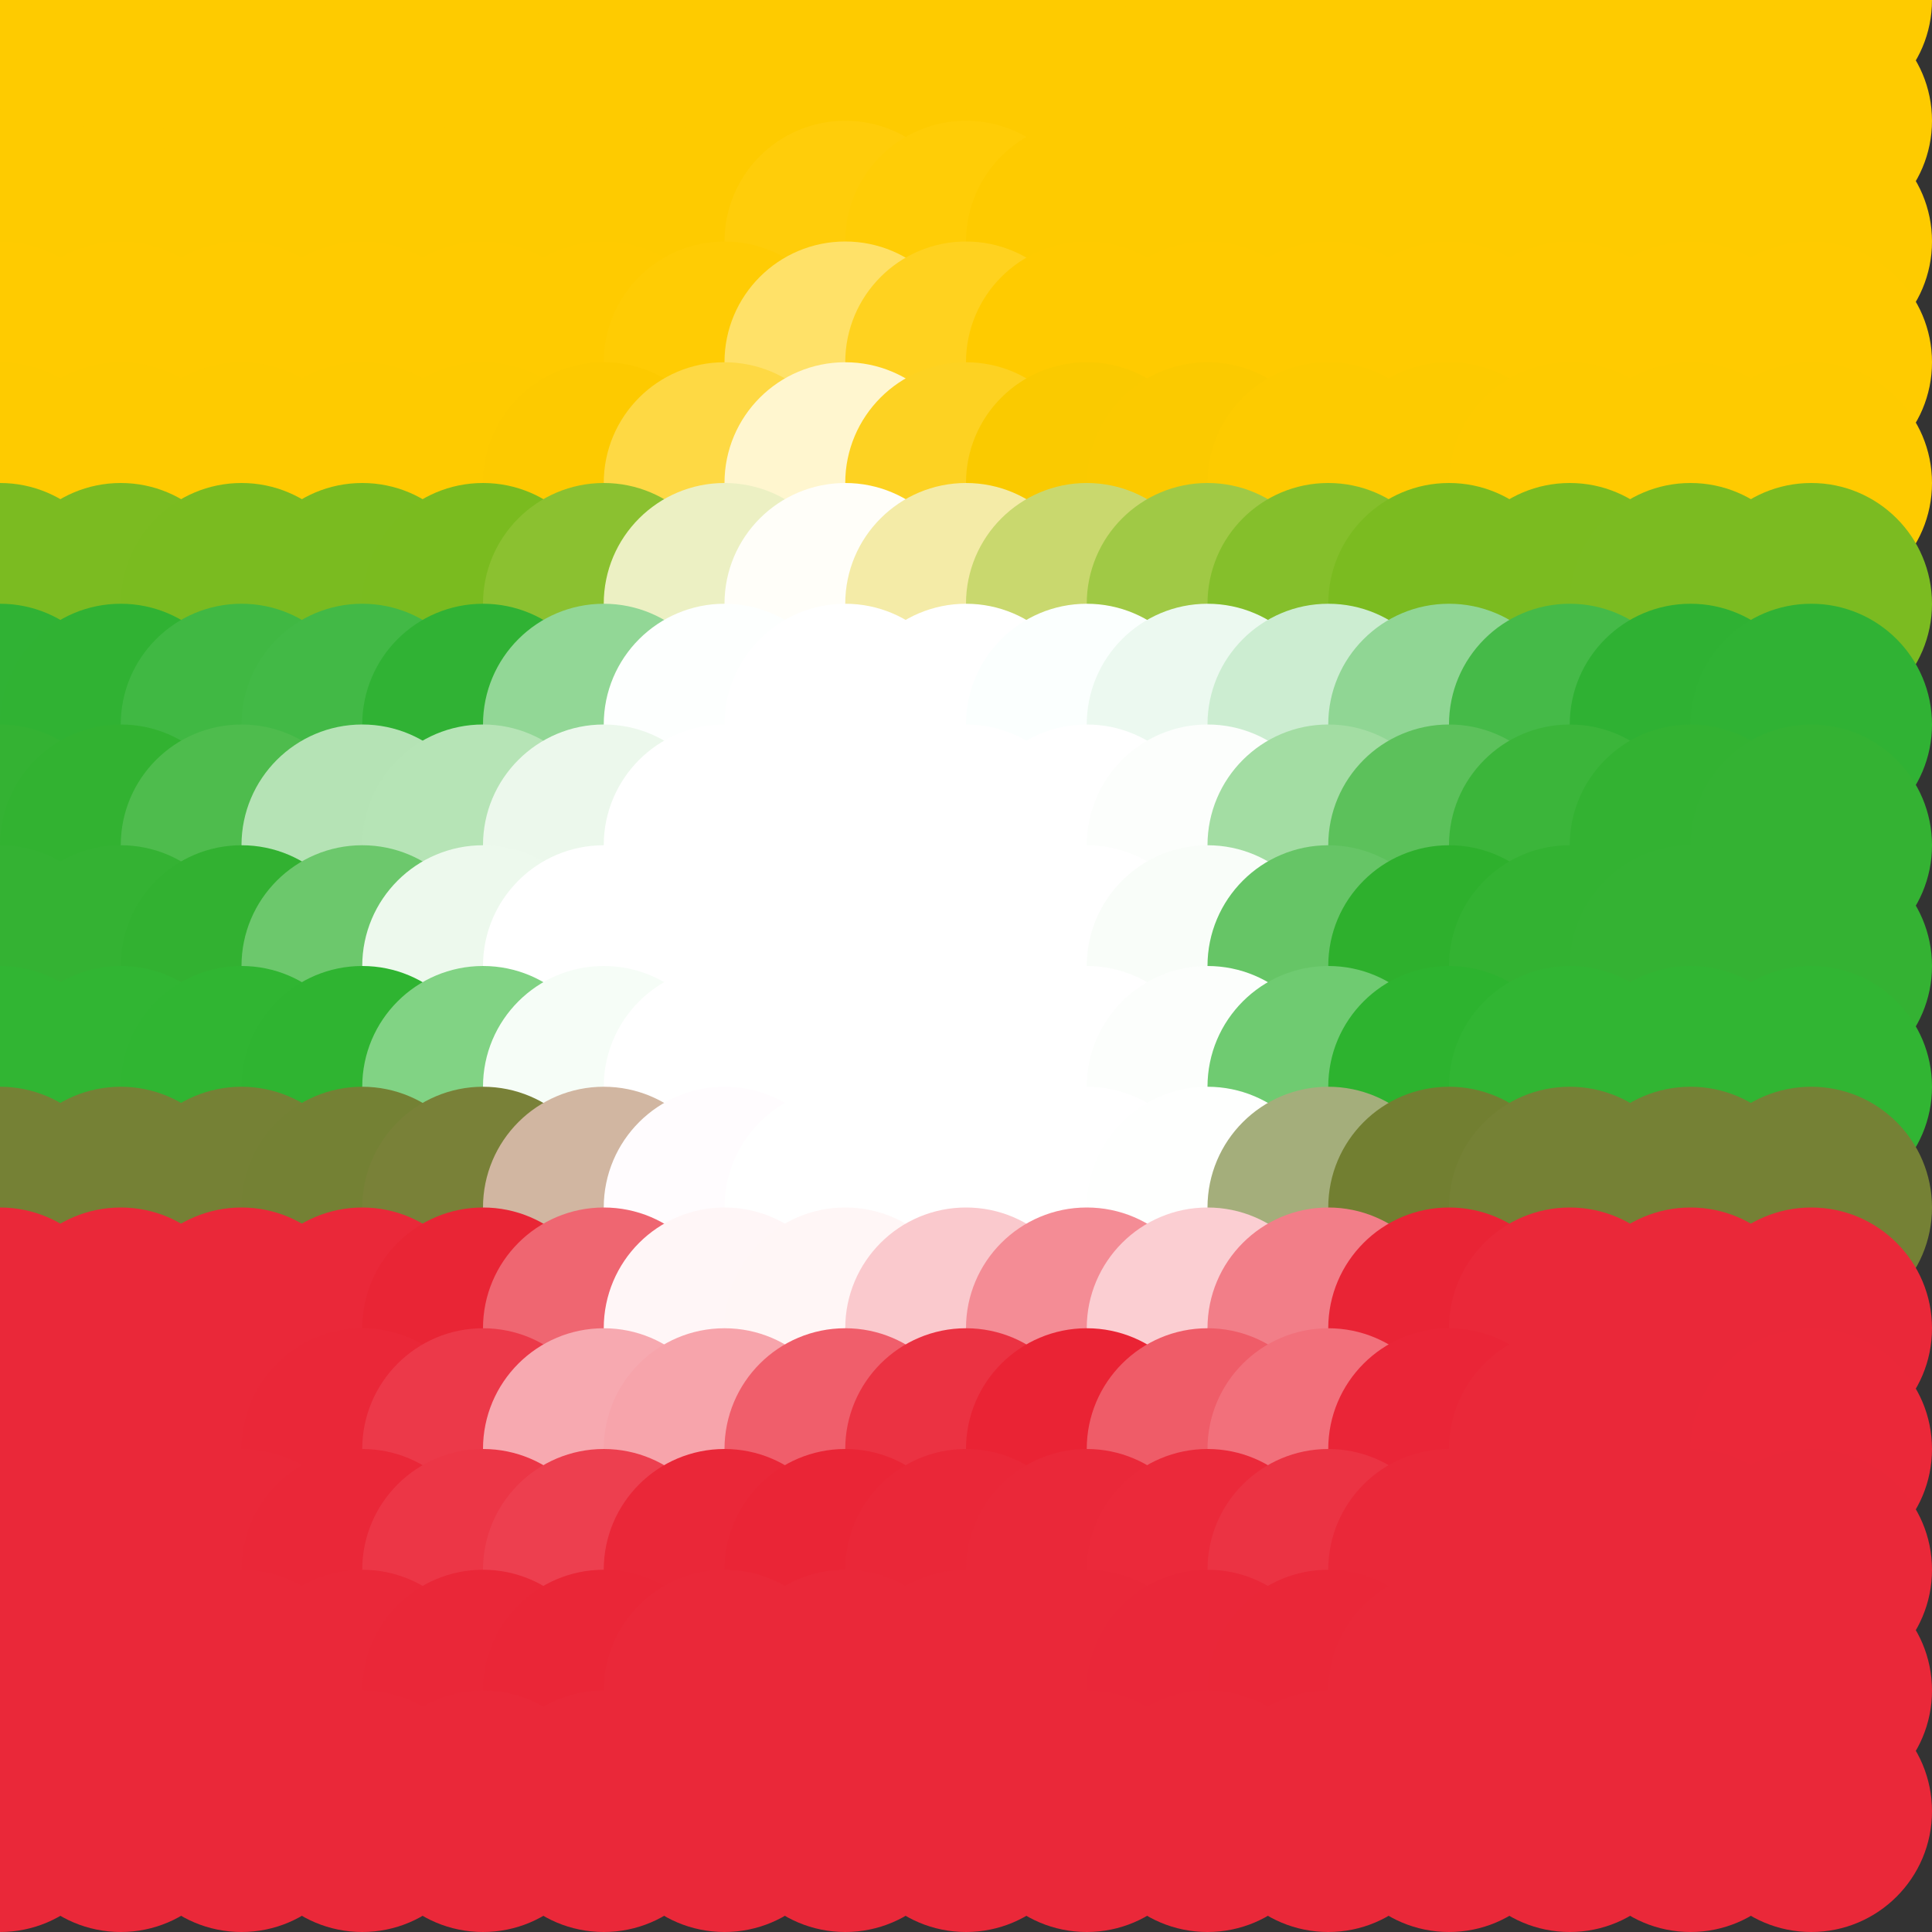 <?xml version="1.0" standalone="no"?>
<!DOCTYPE svg PUBLIC "-//W3C//DTD SVG 20010904//EN"
  "http://www.w3.org/TR/2001/REC-SVG-20010904/DTD/svg10.dtd">
<svg width="16" height="16">
  <rect width="100%" height="100%" fill="#333333" stroke="none"/>
  <circle cx="0" cy="0" r="1" fill="srgba(254,203,0,1)"/>
  <circle cx="1" cy="0" r="1" fill="srgba(254,203,0,1)"/>
  <circle cx="2" cy="0" r="1" fill="srgba(254,203,0,1)"/>
  <circle cx="3" cy="0" r="1" fill="srgba(254,203,0,1)"/>
  <circle cx="4" cy="0" r="1" fill="srgba(254,203,0,1)"/>
  <circle cx="5" cy="0" r="1" fill="srgba(254,203,0,1)"/>
  <circle cx="6" cy="0" r="1" fill="srgba(254,203,0,1)"/>
  <circle cx="7" cy="0" r="1" fill="srgba(254,203,0,1)"/>
  <circle cx="8" cy="0" r="1" fill="srgba(254,203,0,1)"/>
  <circle cx="9" cy="0" r="1" fill="srgba(254,203,0,1)"/>
  <circle cx="10" cy="0" r="1" fill="srgba(254,203,0,1)"/>
  <circle cx="11" cy="0" r="1" fill="srgba(254,203,0,1)"/>
  <circle cx="12" cy="0" r="1" fill="srgba(254,203,0,1)"/>
  <circle cx="13" cy="0" r="1" fill="srgba(254,203,0,1)"/>
  <circle cx="14" cy="0" r="1" fill="srgba(99.608%,79.606%,0%,1)"/>
  <circle cx="15" cy="0" r="1" fill="srgba(99.608%,79.623%,0.069%,1)"/>
  <circle cx="0" cy="1" r="1" fill="srgba(254,203,0,1)"/>
  <circle cx="1" cy="1" r="1" fill="srgba(254,203,0,1)"/>
  <circle cx="2" cy="1" r="1" fill="srgba(254,203,0,1)"/>
  <circle cx="3" cy="1" r="1" fill="srgba(254,203,0,1)"/>
  <circle cx="4" cy="1" r="1" fill="srgba(254,203,0,1)"/>
  <circle cx="5" cy="1" r="1" fill="srgba(254,203,0,1)"/>
  <circle cx="6" cy="1" r="1" fill="srgba(99.608%,79.611%,0%,1)"/>
  <circle cx="7" cy="1" r="1" fill="srgba(99.606%,79.559%,0%,1)"/>
  <circle cx="8" cy="1" r="1" fill="srgba(99.608%,79.579%,0%,1)"/>
  <circle cx="9" cy="1" r="1" fill="srgba(99.608%,79.609%,0%,1)"/>
  <circle cx="10" cy="1" r="1" fill="srgba(254,203,0,1)"/>
  <circle cx="11" cy="1" r="1" fill="srgba(254,203,0,1)"/>
  <circle cx="12" cy="1" r="1" fill="srgba(254,203,0,1)"/>
  <circle cx="13" cy="1" r="1" fill="srgba(254,203,0,1)"/>
  <circle cx="14" cy="1" r="1" fill="srgba(99.608%,79.606%,0%,1)"/>
  <circle cx="15" cy="1" r="1" fill="srgba(99.608%,79.623%,0.069%,1)"/>
  <circle cx="0" cy="2" r="1" fill="srgba(254,203,0,1)"/>
  <circle cx="1" cy="2" r="1" fill="srgba(254,203,0,1)"/>
  <circle cx="2" cy="2" r="1" fill="srgba(254,203,0,1)"/>
  <circle cx="3" cy="2" r="1" fill="srgba(254,203,0,1)"/>
  <circle cx="4" cy="2" r="1" fill="srgba(254,203,0,1)"/>
  <circle cx="5" cy="2" r="1" fill="srgba(99.608%,79.609%,0%,1)"/>
  <circle cx="6" cy="2" r="1" fill="srgba(99.606%,79.542%,0%,1)"/>
  <circle cx="7" cy="2" r="1" fill="srgba(99.622%,80.326%,4.016%,1)"/>
  <circle cx="8" cy="2" r="1" fill="srgba(99.617%,80.114%,2.483%,1)"/>
  <circle cx="9" cy="2" r="1" fill="srgba(99.608%,79.574%,0%,1)"/>
  <circle cx="10" cy="2" r="1" fill="srgba(254,203,0,1)"/>
  <circle cx="11" cy="2" r="1" fill="srgba(254,203,0,1)"/>
  <circle cx="12" cy="2" r="1" fill="srgba(254,203,0,1)"/>
  <circle cx="13" cy="2" r="1" fill="srgba(254,203,0,1)"/>
  <circle cx="14" cy="2" r="1" fill="srgba(99.608%,79.606%,0%,1)"/>
  <circle cx="15" cy="2" r="1" fill="srgba(99.608%,79.623%,0.069%,1)"/>
  <circle cx="0" cy="3" r="1" fill="srgba(99.644%,79.612%,0%,1)"/>
  <circle cx="1" cy="3" r="1" fill="srgba(99.644%,79.612%,0%,1)"/>
  <circle cx="2" cy="3" r="1" fill="srgba(99.644%,79.612%,0%,1)"/>
  <circle cx="3" cy="3" r="1" fill="srgba(99.644%,79.612%,0%,1)"/>
  <circle cx="4" cy="3" r="1" fill="srgba(99.644%,79.612%,0%,1)"/>
  <circle cx="5" cy="3" r="1" fill="srgba(99.643%,79.59%,0%,1)"/>
  <circle cx="6" cy="3" r="1" fill="srgba(99.623%,79.832%,1.588%,1)"/>
  <circle cx="7" cy="3" r="1" fill="srgba(99.765%,87.93%,40.937%,1)"/>
  <circle cx="8" cy="3" r="1" fill="srgba(99.674%,82.151%,12.479%,1)"/>
  <circle cx="9" cy="3" r="1" fill="srgba(99.641%,79.46%,0%,1)"/>
  <circle cx="10" cy="3" r="1" fill="srgba(99.644%,79.612%,0%,1)"/>
  <circle cx="11" cy="3" r="1" fill="srgba(99.644%,79.612%,0%,1)"/>
  <circle cx="12" cy="3" r="1" fill="srgba(99.644%,79.612%,0%,1)"/>
  <circle cx="13" cy="3" r="1" fill="srgba(99.644%,79.612%,0%,1)"/>
  <circle cx="14" cy="3" r="1" fill="srgba(99.644%,79.611%,0%,1)"/>
  <circle cx="15" cy="3" r="1" fill="srgba(99.644%,79.628%,0.069%,1)"/>
  <circle cx="0" cy="4" r="1" fill="srgba(99.223%,79.561%,0.096%,1)"/>
  <circle cx="1" cy="4" r="1" fill="srgba(99.223%,79.561%,0.096%,1)"/>
  <circle cx="2" cy="4" r="1" fill="srgba(99.223%,79.561%,0.096%,1)"/>
  <circle cx="3" cy="4" r="1" fill="srgba(99.223%,79.561%,0.096%,1)"/>
  <circle cx="4" cy="4" r="1" fill="srgba(99.237%,79.565%,0.095%,1)"/>
  <circle cx="5" cy="4" r="1" fill="srgba(98.978%,79.257%,0%,1)"/>
  <circle cx="6" cy="4" r="1" fill="srgba(99.327%,84.984%,26.931%,1)"/>
  <circle cx="7" cy="4" r="1" fill="srgba(99.963%,96.129%,80.946%,1)"/>
  <circle cx="8" cy="4" r="1" fill="srgba(99.013%,82.158%,13.416%,1)"/>
  <circle cx="9" cy="4" r="1" fill="srgba(97.943%,78.907%,0%,1)"/>
  <circle cx="10" cy="4" r="1" fill="srgba(98.335%,79.223%,0%,1)"/>
  <circle cx="11" cy="4" r="1" fill="srgba(98.97%,79.464%,0.011%,1)"/>
  <circle cx="12" cy="4" r="1" fill="srgba(99.211%,79.556%,0.079%,1)"/>
  <circle cx="13" cy="4" r="1" fill="srgba(99.225%,79.561%,0.098%,1)"/>
  <circle cx="14" cy="4" r="1" fill="srgba(99.223%,79.559%,0.092%,1)"/>
  <circle cx="15" cy="4" r="1" fill="srgba(99.223%,79.576%,0.165%,1)"/>
  <circle cx="0" cy="5" r="1" fill="srgba(48.354%,73.265%,12.935%,1)"/>
  <circle cx="1" cy="5" r="1" fill="srgba(48.365%,73.269%,12.947%,1)"/>
  <circle cx="2" cy="5" r="1" fill="srgba(47.999%,73.13%,12.579%,1)"/>
  <circle cx="3" cy="5" r="1" fill="srgba(47.939%,73.108%,12.518%,1)"/>
  <circle cx="4" cy="5" r="1" fill="srgba(47.861%,73.077%,12.433%,1)"/>
  <circle cx="5" cy="5" r="1" fill="srgba(54.444%,75.529%,18.828%,1)"/>
  <circle cx="6" cy="5" r="1" fill="srgba(92.352%,93.869%,76.419%,1)"/>
  <circle cx="7" cy="5" r="1" fill="srgba(100%,99.599%,97.493%,1)"/>
  <circle cx="8" cy="5" r="1" fill="srgba(95.346%,92.158%,65.423%,1)"/>
  <circle cx="9" cy="5" r="1" fill="srgba(78.671%,84.698%,43.075%,1)"/>
  <circle cx="10" cy="5" r="1" fill="srgba(62.673%,78.695%,27.324%,1)"/>
  <circle cx="11" cy="5" r="1" fill="srgba(52.332%,74.774%,16.933%,1)"/>
  <circle cx="12" cy="5" r="1" fill="srgba(48.222%,73.214%,12.802%,1)"/>
  <circle cx="13" cy="5" r="1" fill="srgba(48.13%,73.179%,12.709%,1)"/>
  <circle cx="14" cy="5" r="1" fill="srgba(48.36%,73.266%,12.941%,1)"/>
  <circle cx="15" cy="5" r="1" fill="srgba(48.389%,73.275%,12.95%,1)"/>
  <circle cx="0" cy="6" r="1" fill="srgba(19.016%,69.633%,20.348%,1)"/>
  <circle cx="1" cy="6" r="1" fill="srgba(18.837%,69.566%,20.169%,1)"/>
  <circle cx="2" cy="6" r="1" fill="srgba(25.144%,71.957%,26.505%,1)"/>
  <circle cx="3" cy="6" r="1" fill="srgba(26.02%,72.29%,27.387%,1)"/>
  <circle cx="4" cy="6" r="1" fill="srgba(19.123%,69.676%,20.462%,1)"/>
  <circle cx="5" cy="6" r="1" fill="srgba(57.223%,84.109%,58.631%,1)"/>
  <circle cx="6" cy="6" r="1" fill="srgba(99.132%,99.748%,99.468%,1)"/>
  <circle cx="7" cy="6" r="1" fill="white"/>
  <circle cx="8" cy="6" r="1" fill="srgba(99.945%,100%,100%,1)"/>
  <circle cx="9" cy="6" r="1" fill="srgba(98.344%,99.658%,99.51%,1)"/>
  <circle cx="10" cy="6" r="1" fill="srgba(92.316%,97.441%,94.031%,1)"/>
  <circle cx="11" cy="6" r="1" fill="srgba(80.052%,92.785%,81.685%,1)"/>
  <circle cx="12" cy="6" r="1" fill="srgba(56.469%,83.841%,57.987%,1)"/>
  <circle cx="13" cy="6" r="1" fill="srgba(27.08%,72.692%,28.453%,1)"/>
  <circle cx="14" cy="6" r="1" fill="srgba(18.677%,69.505%,20.011%,1)"/>
  <circle cx="15" cy="6" r="1" fill="srgba(19.071%,69.641%,20.331%,1)"/>
  <circle cx="0" cy="7" r="1" fill="srgba(52,178,51,1)"/>
  <circle cx="1" cy="7" r="1" fill="srgba(19.892%,69.615%,19.497%,1)"/>
  <circle cx="2" cy="7" r="1" fill="srgba(30.617%,73.683%,30.274%,1)"/>
  <circle cx="3" cy="7" r="1" fill="srgba(70.904%,88.963%,70.761%,1)"/>
  <circle cx="4" cy="7" r="1" fill="srgba(71.376%,89.143%,71.237%,1)"/>
  <circle cx="5" cy="7" r="1" fill="srgba(92.419%,97.125%,92.381%,1)"/>
  <circle cx="6" cy="7" r="1" fill="white"/>
  <circle cx="7" cy="7" r="1" fill="white"/>
  <circle cx="8" cy="7" r="1" fill="white"/>
  <circle cx="9" cy="7" r="1" fill="white"/>
  <circle cx="10" cy="7" r="1" fill="srgba(98.573%,99.458%,98.566%,1)"/>
  <circle cx="11" cy="7" r="1" fill="srgba(64.027%,86.355%,63.85%,1)"/>
  <circle cx="12" cy="7" r="1" fill="srgba(35.958%,75.708%,35.644%,1)"/>
  <circle cx="13" cy="7" r="1" fill="srgba(23.105%,70.832%,22.725%,1)"/>
  <circle cx="14" cy="7" r="1" fill="srgba(20.269%,69.758%,19.88%,1)"/>
  <circle cx="15" cy="7" r="1" fill="srgba(20.446%,69.805%,19.986%,1)"/>
  <circle cx="0" cy="8" r="1" fill="srgba(52,178,51,1)"/>
  <circle cx="1" cy="8" r="1" fill="srgba(20.389%,69.802%,19.997%,1)"/>
  <circle cx="2" cy="8" r="1" fill="srgba(19.562%,69.49%,19.167%,1)"/>
  <circle cx="3" cy="8" r="1" fill="srgba(42.484%,78.184%,42.2%,1)"/>
  <circle cx="4" cy="8" r="1" fill="srgba(92.914%,97.311%,92.879%,1)"/>
  <circle cx="5" cy="8" r="1" fill="white"/>
  <circle cx="6" cy="8" r="1" fill="white"/>
  <circle cx="7" cy="8" r="1" fill="srgba(99.986%,99.994%,99.986%,1)"/>
  <circle cx="8" cy="8" r="1" fill="srgba(99.985%,99.994%,99.985%,1)"/>
  <circle cx="9" cy="8" r="1" fill="white"/>
  <circle cx="10" cy="8" r="1" fill="srgba(97.426%,99.023%,97.414%,1)"/>
  <circle cx="11" cy="8" r="1" fill="srgba(40.215%,77.324%,39.921%,1)"/>
  <circle cx="12" cy="8" r="1" fill="srgba(18.267%,68.998%,17.864%,1)"/>
  <circle cx="13" cy="8" r="1" fill="srgba(20.232%,69.743%,19.838%,1)"/>
  <circle cx="14" cy="8" r="1" fill="srgba(20.397%,69.808%,20.008%,1)"/>
  <circle cx="15" cy="8" r="1" fill="srgba(20.439%,69.77%,19.998%,1)"/>
  <circle cx="0" cy="9" r="1" fill="srgba(19.148%,70.747%,19.959%,1)"/>
  <circle cx="1" cy="9" r="1" fill="srgba(19.148%,70.747%,19.959%,1)"/>
  <circle cx="2" cy="9" r="1" fill="srgba(19.086%,70.724%,19.896%,1)"/>
  <circle cx="3" cy="9" r="1" fill="srgba(18.68%,70.57%,19.487%,1)"/>
  <circle cx="4" cy="9" r="1" fill="srgba(50.602%,82.663%,51.572%,1)"/>
  <circle cx="5" cy="9" r="1" fill="srgba(96.231%,99.054%,96.709%,1)"/>
  <circle cx="6" cy="9" r="1" fill="white"/>
  <circle cx="7" cy="9" r="1" fill="srgba(99.999%,100%,99.999%,1)"/>
  <circle cx="8" cy="9" r="1" fill="srgba(99.999%,100%,99.999%,1)"/>
  <circle cx="9" cy="9" r="1" fill="white"/>
  <circle cx="10" cy="9" r="1" fill="srgba(98.595%,99.469%,98.59%,1)"/>
  <circle cx="11" cy="9" r="1" fill="srgba(43.726%,79.548%,44.213%,1)"/>
  <circle cx="12" cy="9" r="1" fill="srgba(17.813%,70.265%,18.637%,1)"/>
  <circle cx="13" cy="9" r="1" fill="srgba(19.148%,70.747%,19.959%,1)"/>
  <circle cx="14" cy="9" r="1" fill="srgba(19.145%,70.749%,19.959%,1)"/>
  <circle cx="15" cy="9" r="1" fill="srgba(19.196%,70.706%,19.957%,1)"/>
  <circle cx="0" cy="10" r="1" fill="srgba(45.841%,50.503%,20.845%,1)"/>
  <circle cx="1" cy="10" r="1" fill="srgba(45.841%,50.503%,20.845%,1)"/>
  <circle cx="2" cy="10" r="1" fill="srgba(45.844%,50.504%,20.848%,1)"/>
  <circle cx="3" cy="10" r="1" fill="srgba(45.621%,50.42%,20.624%,1)"/>
  <circle cx="4" cy="10" r="1" fill="srgba(47.451%,50.712%,22.119%,1)"/>
  <circle cx="5" cy="10" r="1" fill="srgba(81.762%,71.212%,62.991%,1)"/>
  <circle cx="6" cy="10" r="1" fill="srgba(100%,98.746%,99.277%,1)"/>
  <circle cx="7" cy="10" r="1" fill="white"/>
  <circle cx="8" cy="10" r="1" fill="white"/>
  <circle cx="9" cy="10" r="1" fill="srgba(100%,99.803%,99.84%,1)"/>
  <circle cx="10" cy="10" r="1" fill="srgba(99.536%,99.62%,99.361%,1)"/>
  <circle cx="11" cy="10" r="1" fill="srgba(64.14%,68.017%,48.266%,1)"/>
  <circle cx="12" cy="10" r="1" fill="srgba(44.91%,49.644%,19.478%,1)"/>
  <circle cx="13" cy="10" r="1" fill="srgba(45.841%,50.503%,20.845%,1)"/>
  <circle cx="14" cy="10" r="1" fill="srgba(45.84%,50.503%,20.844%,1)"/>
  <circle cx="15" cy="10" r="1" fill="srgba(45.873%,50.5%,20.865%,1)"/>
  <circle cx="0" cy="11" r="1" fill="srgba(91.473%,15.906%,22.345%,1)"/>
  <circle cx="1" cy="11" r="1" fill="srgba(91.473%,15.906%,22.345%,1)"/>
  <circle cx="2" cy="11" r="1" fill="srgba(91.473%,15.906%,22.345%,1)"/>
  <circle cx="3" cy="11" r="1" fill="srgba(91.482%,15.92%,22.364%,1)"/>
  <circle cx="4" cy="11" r="1" fill="srgba(91.188%,14.62%,21.053%,1)"/>
  <circle cx="5" cy="11" r="1" fill="srgba(93.501%,39.867%,44.196%,1)"/>
  <circle cx="6" cy="11" r="1" fill="srgba(99.647%,96.321%,96.615%,1)"/>
  <circle cx="7" cy="11" r="1" fill="srgba(99.618%,96.097%,96.405%,1)"/>
  <circle cx="8" cy="11" r="1" fill="srgba(97.917%,78.665%,80.351%,1)"/>
  <circle cx="9" cy="11" r="1" fill="srgba(95.579%,54.733%,58.312%,1)"/>
  <circle cx="10" cy="11" r="1" fill="srgba(98.097%,80.526%,82.066%,1)"/>
  <circle cx="11" cy="11" r="1" fill="srgba(94.876%,49.567%,53.428%,1)"/>
  <circle cx="12" cy="11" r="1" fill="srgba(91.325%,14.449%,21%,1)"/>
  <circle cx="13" cy="11" r="1" fill="srgba(91.473%,15.906%,22.345%,1)"/>
  <circle cx="14" cy="11" r="1" fill="srgba(91.473%,15.903%,22.342%,1)"/>
  <circle cx="15" cy="11" r="1" fill="srgba(91.481%,15.967%,22.399%,1)"/>
  <circle cx="0" cy="12" r="1" fill="srgba(91.795%,15.663%,22.355%,1)"/>
  <circle cx="1" cy="12" r="1" fill="srgba(91.795%,15.663%,22.355%,1)"/>
  <circle cx="2" cy="12" r="1" fill="srgba(91.795%,15.663%,22.355%,1)"/>
  <circle cx="3" cy="12" r="1" fill="srgba(91.756%,15.262%,21.984%,1)"/>
  <circle cx="4" cy="12" r="1" fill="srgba(92.47%,22.573%,28.718%,1)"/>
  <circle cx="5" cy="12" r="1" fill="srgba(96.735%,66.395%,69.065%,1)"/>
  <circle cx="6" cy="12" r="1" fill="srgba(96.506%,64.227%,67.054%,1)"/>
  <circle cx="7" cy="12" r="1" fill="srgba(93.837%,36.913%,41.9%,1)"/>
  <circle cx="8" cy="12" r="1" fill="srgba(92.165%,19.773%,26.116%,1)"/>
  <circle cx="9" cy="12" r="1" fill="srgba(91.58%,13.797%,20.613%,1)"/>
  <circle cx="10" cy="12" r="1" fill="srgba(93.742%,35.938%,41.002%,1)"/>
  <circle cx="11" cy="12" r="1" fill="srgba(94.545%,43.944%,48.391%,1)"/>
  <circle cx="12" cy="12" r="1" fill="srgba(91.708%,14.774%,21.537%,1)"/>
  <circle cx="13" cy="12" r="1" fill="srgba(91.795%,15.663%,22.355%,1)"/>
  <circle cx="14" cy="12" r="1" fill="srgba(91.795%,15.66%,22.351%,1)"/>
  <circle cx="15" cy="12" r="1" fill="srgba(91.803%,15.724%,22.408%,1)"/>
  <circle cx="0" cy="13" r="1" fill="srgba(234,40,57,1)"/>
  <circle cx="1" cy="13" r="1" fill="srgba(234,40,57,1)"/>
  <circle cx="2" cy="13" r="1" fill="srgba(234,40,57,1)"/>
  <circle cx="3" cy="13" r="1" fill="srgba(91.739%,15.422%,22.11%,1)"/>
  <circle cx="4" cy="13" r="1" fill="srgba(92.32%,21.386%,27.602%,1)"/>
  <circle cx="5" cy="13" r="1" fill="srgba(92.671%,24.979%,30.912%,1)"/>
  <circle cx="6" cy="13" r="1" fill="srgba(91.756%,15.587%,22.261%,1)"/>
  <circle cx="7" cy="13" r="1" fill="srgba(91.649%,14.507%,21.267%,1)"/>
  <circle cx="8" cy="13" r="1" fill="srgba(91.737%,15.407%,22.095%,1)"/>
  <circle cx="9" cy="13" r="1" fill="srgba(91.76%,15.639%,22.31%,1)"/>
  <circle cx="10" cy="13" r="1" fill="srgba(91.82%,16.251%,22.873%,1)"/>
  <circle cx="11" cy="13" r="1" fill="srgba(92.178%,19.922%,26.253%,1)"/>
  <circle cx="12" cy="13" r="1" fill="srgba(91.765%,15.683%,22.35%,1)"/>
  <circle cx="13" cy="13" r="1" fill="srgba(234,40,57,1)"/>
  <circle cx="14" cy="13" r="1" fill="srgba(91.765%,15.683%,22.35%,1)"/>
  <circle cx="15" cy="13" r="1" fill="srgba(91.772%,15.747%,22.406%,1)"/>
  <circle cx="0" cy="14" r="1" fill="srgba(234,40,57,1)"/>
  <circle cx="1" cy="14" r="1" fill="srgba(234,40,57,1)"/>
  <circle cx="2" cy="14" r="1" fill="srgba(234,40,57,1)"/>
  <circle cx="3" cy="14" r="1" fill="srgba(91.766%,15.701%,22.367%,1)"/>
  <circle cx="4" cy="14" r="1" fill="srgba(91.736%,15.383%,22.074%,1)"/>
  <circle cx="5" cy="14" r="1" fill="srgba(91.711%,15.145%,21.855%,1)"/>
  <circle cx="6" cy="14" r="1" fill="srgba(91.76%,15.647%,22.316%,1)"/>
  <circle cx="7" cy="14" r="1" fill="srgba(91.765%,15.689%,22.356%,1)"/>
  <circle cx="8" cy="14" r="1" fill="srgba(234,40,57,1)"/>
  <circle cx="9" cy="14" r="1" fill="srgba(91.765%,15.689%,22.356%,1)"/>
  <circle cx="10" cy="14" r="1" fill="srgba(91.759%,15.624%,22.295%,1)"/>
  <circle cx="11" cy="14" r="1" fill="srgba(91.74%,15.433%,22.119%,1)"/>
  <circle cx="12" cy="14" r="1" fill="srgba(91.765%,15.688%,22.355%,1)"/>
  <circle cx="13" cy="14" r="1" fill="srgba(234,40,57,1)"/>
  <circle cx="14" cy="14" r="1" fill="srgba(91.765%,15.683%,22.35%,1)"/>
  <circle cx="15" cy="14" r="1" fill="srgba(91.772%,15.747%,22.406%,1)"/>
  <circle cx="0" cy="15" r="1" fill="srgba(234,40,57,1)"/>
  <circle cx="1" cy="15" r="1" fill="srgba(234,40,57,1)"/>
  <circle cx="2" cy="15" r="1" fill="srgba(234,40,57,1)"/>
  <circle cx="3" cy="15" r="1" fill="srgba(234,40,57,1)"/>
  <circle cx="4" cy="15" r="1" fill="srgba(234,40,57,1)"/>
  <circle cx="5" cy="15" r="1" fill="srgba(234,40,57,1)"/>
  <circle cx="6" cy="15" r="1" fill="srgba(234,40,57,1)"/>
  <circle cx="7" cy="15" r="1" fill="srgba(234,40,57,1)"/>
  <circle cx="8" cy="15" r="1" fill="srgba(234,40,57,1)"/>
  <circle cx="9" cy="15" r="1" fill="srgba(234,40,57,1)"/>
  <circle cx="10" cy="15" r="1" fill="srgba(234,40,57,1)"/>
  <circle cx="11" cy="15" r="1" fill="srgba(234,40,57,1)"/>
  <circle cx="12" cy="15" r="1" fill="srgba(234,40,57,1)"/>
  <circle cx="13" cy="15" r="1" fill="srgba(234,40,57,1)"/>
  <circle cx="14" cy="15" r="1" fill="srgba(91.765%,15.683%,22.35%,1)"/>
  <circle cx="15" cy="15" r="1" fill="srgba(91.772%,15.747%,22.406%,1)"/>
</svg>
